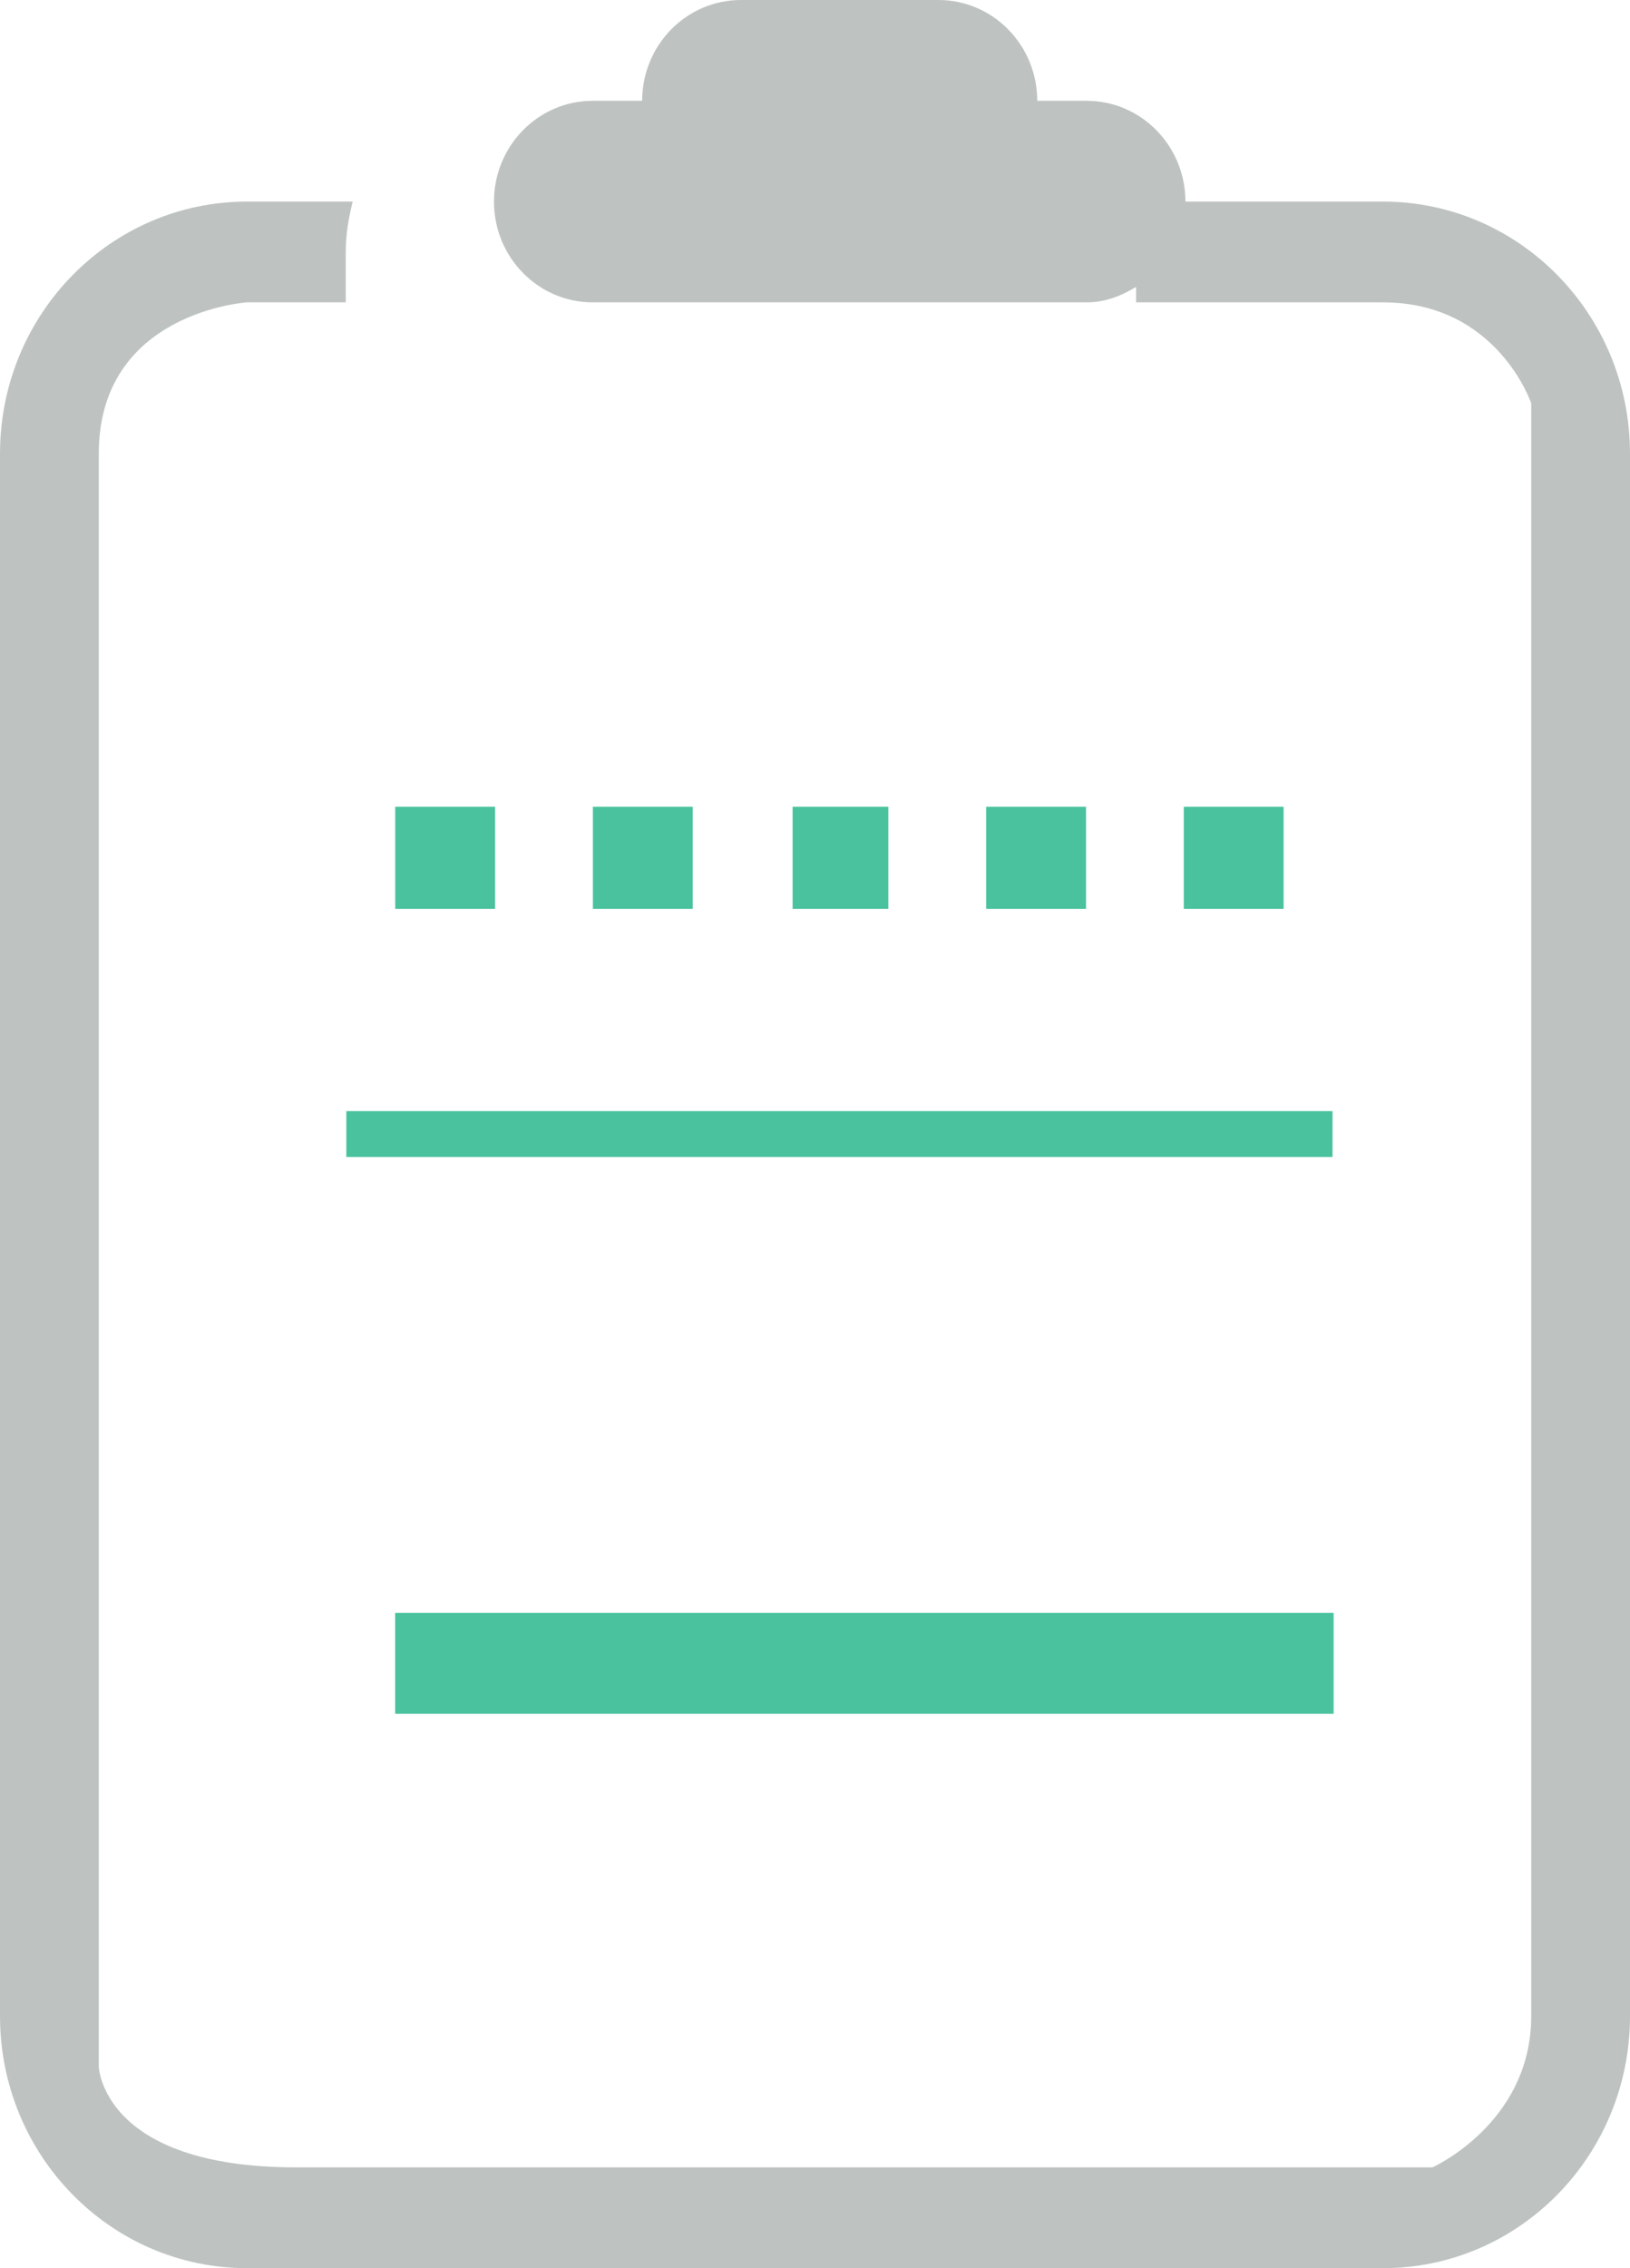 <svg xmlns="http://www.w3.org/2000/svg" xmlns:xlink="http://www.w3.org/1999/xlink" preserveAspectRatio="xMidYMid" width="23" height="32" viewBox="0 0 23 32">
  <defs>
    <style>
      .cls-1 {
        fill: #49c29d;
      }

      .cls-1, .cls-2 {
        fill-rule: evenodd;
      }

      .cls-2 {
        fill: #bec3c2;
      }
    </style>
  </defs>
  <g>
    <path d="M13.939,24.178 L5.576,24.178 L5.576,22.755 L11.848,22.755 L18.818,22.755 L18.818,24.178 L13.939,24.178 ZM16.704,11.382 L18.112,11.382 L18.112,12.823 L16.704,12.823 L16.704,11.382 ZM13.915,11.382 L15.324,11.382 L15.324,12.823 L13.915,12.823 L13.915,11.382 ZM11.184,11.382 L12.535,11.382 L12.535,12.823 L11.184,12.823 L11.184,11.382 ZM8.366,11.382 L9.775,11.382 L9.775,12.823 L8.366,12.823 L8.366,11.382 ZM5.577,11.382 L6.986,11.382 L6.986,12.823 L5.577,12.823 L5.577,11.382 ZM18.802,16.323 L4.887,16.323 L4.887,15.676 L18.802,15.676 L18.802,16.323 Z" class="cls-1"/>
    <path d="M19.515,32.000 L3.485,32.000 C1.560,32.000 -0.000,30.408 -0.000,28.444 L-0.000,6.400 C-0.000,4.436 1.560,2.844 3.485,2.844 L4.977,2.844 C4.919,3.073 4.879,3.308 4.879,3.555 C4.879,3.906 4.879,4.121 4.879,4.266 L3.485,4.266 C3.485,4.266 1.394,4.400 1.394,6.400 C1.394,8.400 1.394,29.155 1.394,29.155 C1.394,29.155 1.437,30.578 4.182,30.578 C6.926,30.578 20.212,30.578 20.212,30.578 C20.212,30.578 21.606,29.955 21.606,28.444 C21.606,26.933 21.606,5.689 21.606,5.689 C21.606,5.689 21.127,4.266 19.515,4.266 C17.903,4.266 16.030,4.266 16.030,4.266 C16.030,4.206 16.030,4.141 16.030,4.048 C15.822,4.175 15.593,4.266 15.333,4.266 L8.364,4.266 C7.594,4.266 6.970,3.630 6.970,2.844 C6.970,2.059 7.594,1.422 8.364,1.422 L9.061,1.422 C9.061,0.637 9.685,-0.000 10.455,-0.000 L13.242,-0.000 C14.012,-0.000 14.636,0.637 14.636,1.422 L15.333,1.422 C16.103,1.422 16.727,2.059 16.727,2.844 L19.515,2.844 C21.440,2.844 23.000,4.436 23.000,6.400 L23.000,28.444 C23.000,30.408 21.440,32.000 19.515,32.000 Z" class="cls-2"/>
  </g>
</svg>
